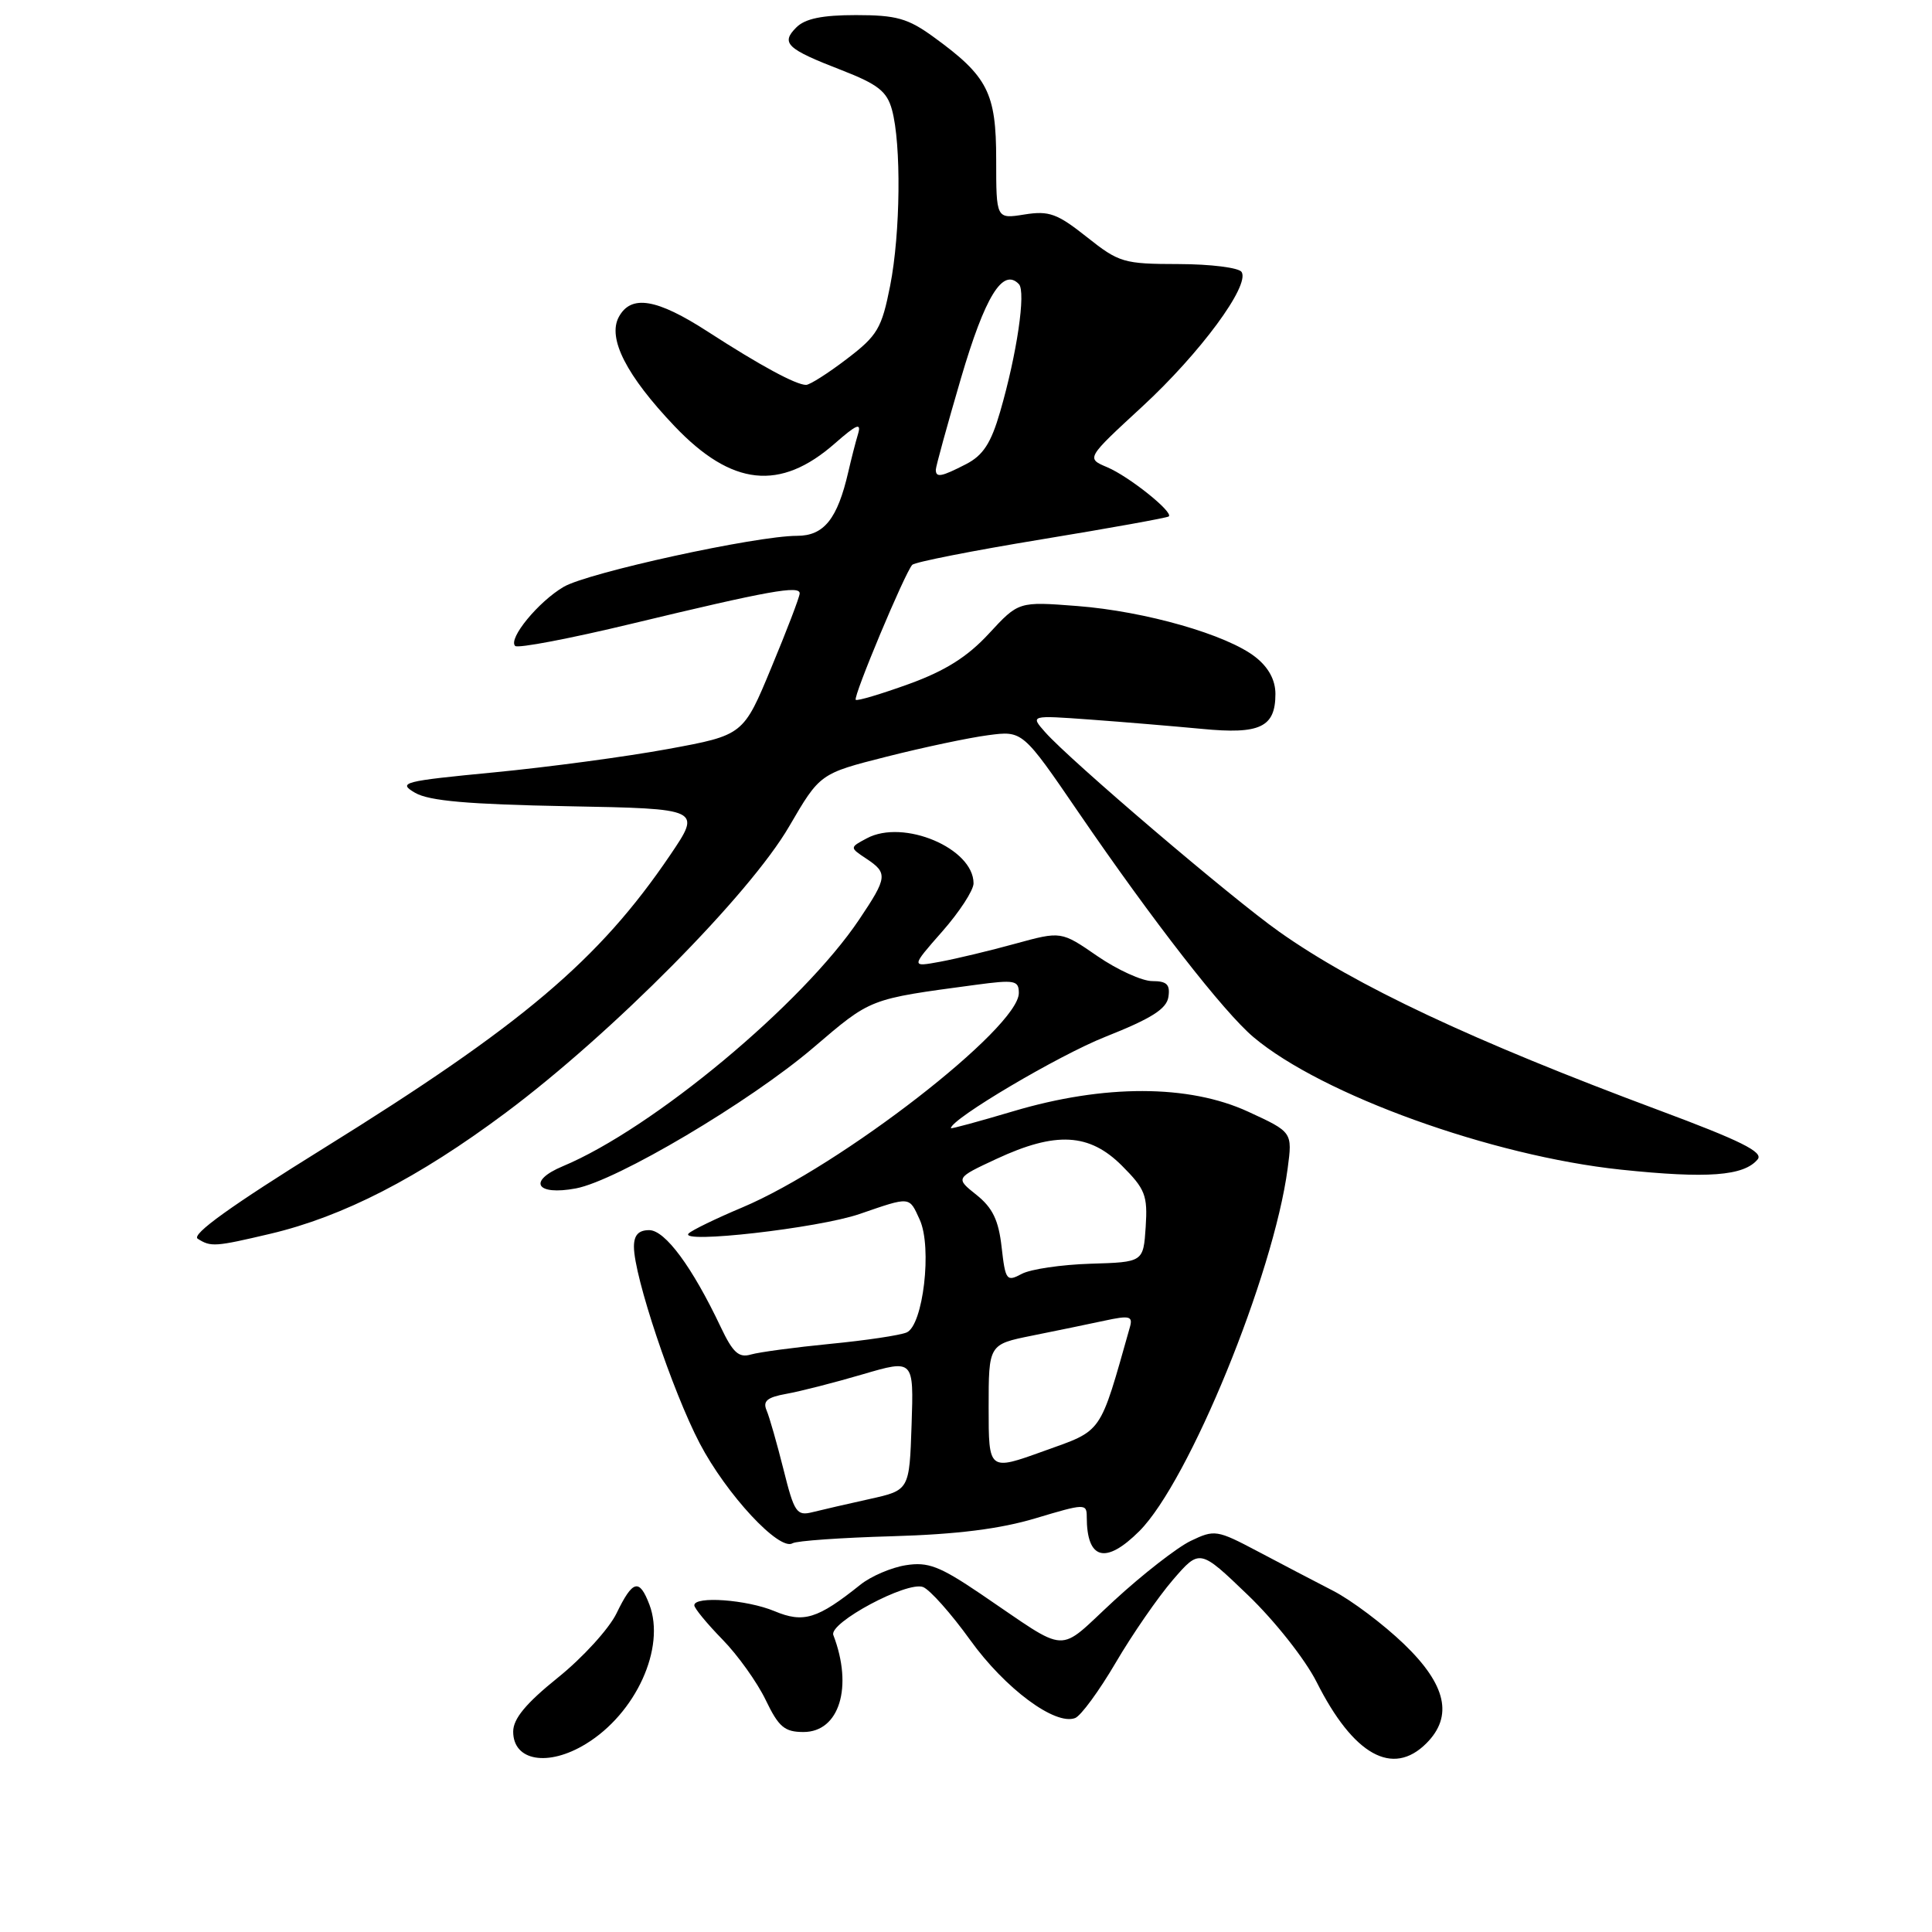 <?xml version="1.0" encoding="UTF-8" standalone="no"?>
<!DOCTYPE svg PUBLIC "-//W3C//DTD SVG 1.1//EN" "http://www.w3.org/Graphics/SVG/1.1/DTD/svg11.dtd" >
<svg xmlns="http://www.w3.org/2000/svg" xmlns:xlink="http://www.w3.org/1999/xlink" version="1.1" viewBox="0 0 256 256">
 <g >
 <path fill="currentColor"
d=" M 77.63 231.08 C 84.26 227.04 88.22 218.35 86.05 212.62 C 84.71 209.11 83.84 209.35 81.69 213.78 C 80.70 215.82 77.21 219.65 73.94 222.28 C 69.68 225.71 68.00 227.74 68.00 229.45 C 68.00 233.35 72.63 234.14 77.63 231.08 Z  M 189.00 231.00 C 192.58 227.42 191.65 223.25 186.05 217.86 C 183.32 215.23 179.09 212.05 176.65 210.79 C 174.20 209.53 169.69 207.17 166.63 205.55 C 161.25 202.71 160.93 202.66 157.77 204.18 C 155.97 205.05 151.41 208.60 147.64 212.07 C 139.87 219.22 141.95 219.32 129.90 211.17 C 124.50 207.52 122.96 206.93 120.02 207.40 C 118.11 207.70 115.41 208.86 114.02 209.97 C 108.32 214.53 106.48 215.10 102.61 213.48 C 98.96 211.96 92.00 211.45 92.00 212.71 C 92.00 213.10 93.67 215.13 95.71 217.22 C 97.76 219.31 100.34 222.93 101.46 225.26 C 103.18 228.84 103.96 229.50 106.47 229.50 C 111.22 229.50 113.06 223.53 110.42 216.65 C 109.80 215.04 120.19 209.48 122.31 210.29 C 123.21 210.64 126.03 213.80 128.56 217.32 C 133.18 223.74 139.81 228.67 142.46 227.65 C 143.22 227.36 145.64 224.06 147.84 220.31 C 150.03 216.57 153.44 211.64 155.40 209.36 C 158.97 205.22 158.97 205.22 165.36 211.36 C 168.93 214.79 172.94 219.87 174.46 222.88 C 179.33 232.56 184.53 235.47 189.00 231.00 Z  M 150.97 202.88 C 157.55 196.29 168.75 168.92 170.62 154.84 C 171.26 150.01 171.26 150.01 165.38 147.30 C 157.52 143.68 146.30 143.66 134.25 147.25 C 129.71 148.60 126.00 149.61 126.00 149.49 C 126.00 148.28 140.26 139.84 146.47 137.38 C 152.57 134.96 154.58 133.69 154.82 132.10 C 155.07 130.45 154.61 130.00 152.68 130.00 C 151.33 130.00 148.06 128.51 145.41 126.69 C 140.61 123.38 140.61 123.38 134.55 125.04 C 131.22 125.96 126.75 127.03 124.60 127.43 C 120.70 128.15 120.70 128.15 124.85 123.43 C 127.13 120.84 129.00 117.97 129.00 117.05 C 129.00 112.40 119.71 108.48 114.86 111.08 C 112.57 112.30 112.57 112.30 114.78 113.77 C 117.66 115.68 117.60 116.25 113.86 121.82 C 106.35 133.03 86.51 149.54 74.58 154.53 C 69.87 156.50 71.03 158.46 76.31 157.47 C 81.71 156.46 99.36 146.00 107.75 138.84 C 115.50 132.23 115.05 132.41 129.25 130.50 C 134.46 129.80 135.00 129.90 135.00 131.58 C 135.00 136.19 111.42 154.48 98.36 159.99 C 94.86 161.46 91.66 163.02 91.25 163.44 C 89.86 164.85 108.44 162.74 113.90 160.86 C 120.70 158.52 120.45 158.50 121.87 161.62 C 123.54 165.27 122.32 175.64 120.13 176.56 C 119.23 176.94 114.67 177.62 110.00 178.07 C 105.33 178.53 100.60 179.16 99.50 179.48 C 97.89 179.95 97.11 179.23 95.50 175.84 C 91.73 167.88 88.13 163.00 86.02 163.00 C 84.61 163.00 84.00 163.66 84.00 165.20 C 84.00 169.10 89.09 184.31 92.71 191.24 C 96.25 198.01 103.27 205.57 105.02 204.49 C 105.53 204.17 111.47 203.75 118.23 203.56 C 126.81 203.31 132.53 202.59 137.25 201.17 C 143.75 199.22 144.00 199.21 144.00 200.99 C 144.00 206.68 146.49 207.35 150.97 202.88 Z  M 35.83 163.48 C 45.47 161.20 55.42 156.09 67.00 147.45 C 81.07 136.96 99.33 118.52 104.57 109.50 C 108.65 102.50 108.65 102.50 117.49 100.26 C 122.35 99.03 128.39 97.75 130.92 97.42 C 135.50 96.81 135.50 96.81 142.92 107.66 C 152.76 122.04 162.17 134.13 166.11 137.44 C 175.18 145.07 197.65 153.17 214.74 154.98 C 226.25 156.19 231.07 155.83 232.90 153.62 C 233.70 152.66 230.66 151.15 219.76 147.09 C 195.19 137.93 179.62 130.62 169.50 123.46 C 163.11 118.94 141.85 100.81 138.50 97.03 C 136.50 94.77 136.50 94.77 144.50 95.35 C 148.90 95.67 155.54 96.23 159.26 96.58 C 166.97 97.33 169.00 96.36 169.00 91.95 C 169.00 90.11 168.09 88.43 166.36 87.07 C 162.59 84.10 151.77 81.00 142.73 80.30 C 134.97 79.70 134.97 79.70 131.04 83.95 C 128.20 87.03 125.27 88.88 120.42 90.64 C 116.74 91.97 113.58 92.91 113.39 92.73 C 113.01 92.35 119.91 75.87 120.88 74.84 C 121.22 74.48 128.93 72.96 138.00 71.47 C 147.07 69.98 154.66 68.61 154.87 68.43 C 155.51 67.86 149.60 63.13 146.71 61.91 C 143.92 60.73 143.92 60.73 151.34 53.89 C 159.01 46.82 165.64 37.84 164.52 36.04 C 164.17 35.47 160.42 35.00 156.19 34.99 C 148.88 34.98 148.28 34.80 144.00 31.40 C 140.09 28.30 139.01 27.90 135.75 28.42 C 132.00 29.02 132.00 29.02 132.00 21.15 C 132.00 12.28 130.89 10.11 123.69 4.89 C 120.30 2.43 118.76 2.00 113.42 2.00 C 108.94 2.00 106.67 2.47 105.51 3.64 C 103.43 5.72 104.23 6.48 111.50 9.29 C 116.33 11.17 117.52 12.10 118.19 14.54 C 119.44 19.10 119.32 30.90 117.95 37.86 C 116.83 43.52 116.28 44.46 112.21 47.56 C 109.74 49.45 107.30 51.00 106.81 51.00 C 105.47 51.00 100.74 48.44 93.81 43.96 C 87.00 39.55 83.61 39.00 81.99 42.01 C 80.48 44.83 83.01 49.78 89.39 56.48 C 96.96 64.43 103.38 65.12 110.62 58.76 C 113.53 56.21 114.16 55.95 113.69 57.52 C 113.36 58.61 112.79 60.85 112.41 62.50 C 110.97 68.77 109.18 71.00 105.61 71.00 C 100.19 71.00 77.91 75.87 74.69 77.76 C 71.34 79.72 67.30 84.64 68.26 85.59 C 68.60 85.94 75.55 84.61 83.69 82.65 C 101.90 78.27 106.01 77.53 105.96 78.64 C 105.95 79.11 104.26 83.53 102.21 88.45 C 98.50 97.41 98.50 97.41 88.50 99.25 C 83.00 100.26 72.65 101.65 65.50 102.34 C 53.36 103.51 52.67 103.69 55.00 105.05 C 56.86 106.13 62.02 106.58 75.23 106.83 C 92.96 107.16 92.96 107.16 88.78 113.33 C 79.37 127.21 69.18 135.83 42.92 152.13 C 30.63 159.76 25.31 163.58 26.20 164.14 C 27.94 165.25 28.49 165.21 35.83 163.48 Z  M 103.82 194.72 C 102.96 191.30 101.96 187.78 101.58 186.89 C 101.05 185.65 101.64 185.15 104.20 184.69 C 106.01 184.37 110.55 183.21 114.29 182.11 C 121.08 180.12 121.08 180.12 120.79 188.79 C 120.50 197.46 120.50 197.46 115.22 198.63 C 112.32 199.27 108.91 200.06 107.66 200.37 C 105.56 200.90 105.24 200.41 103.82 194.72 Z  M 131.00 186.52 C 131.00 178.14 131.00 178.14 136.75 176.98 C 139.91 176.35 144.23 175.45 146.34 175.00 C 149.67 174.28 150.13 174.39 149.72 175.84 C 145.64 190.25 146.20 189.44 138.29 192.28 C 131.00 194.91 131.00 194.91 131.00 186.52 Z  M 132.72 165.25 C 132.32 161.69 131.53 160.04 129.39 158.33 C 126.59 156.10 126.59 156.10 132.04 153.56 C 139.90 149.90 144.34 150.14 148.66 154.46 C 151.75 157.55 152.08 158.40 151.81 162.57 C 151.50 167.24 151.50 167.24 144.50 167.45 C 140.65 167.57 136.54 168.17 135.38 168.80 C 133.38 169.87 133.22 169.66 132.72 165.25 Z  M 124.00 62.24 C 124.00 61.83 125.50 56.38 127.33 50.13 C 130.52 39.27 132.88 35.42 135.01 37.65 C 135.96 38.65 134.75 46.90 132.52 54.57 C 131.32 58.71 130.27 60.33 128.03 61.49 C 124.73 63.19 124.00 63.33 124.00 62.24 Z "/>
</g>
</svg>